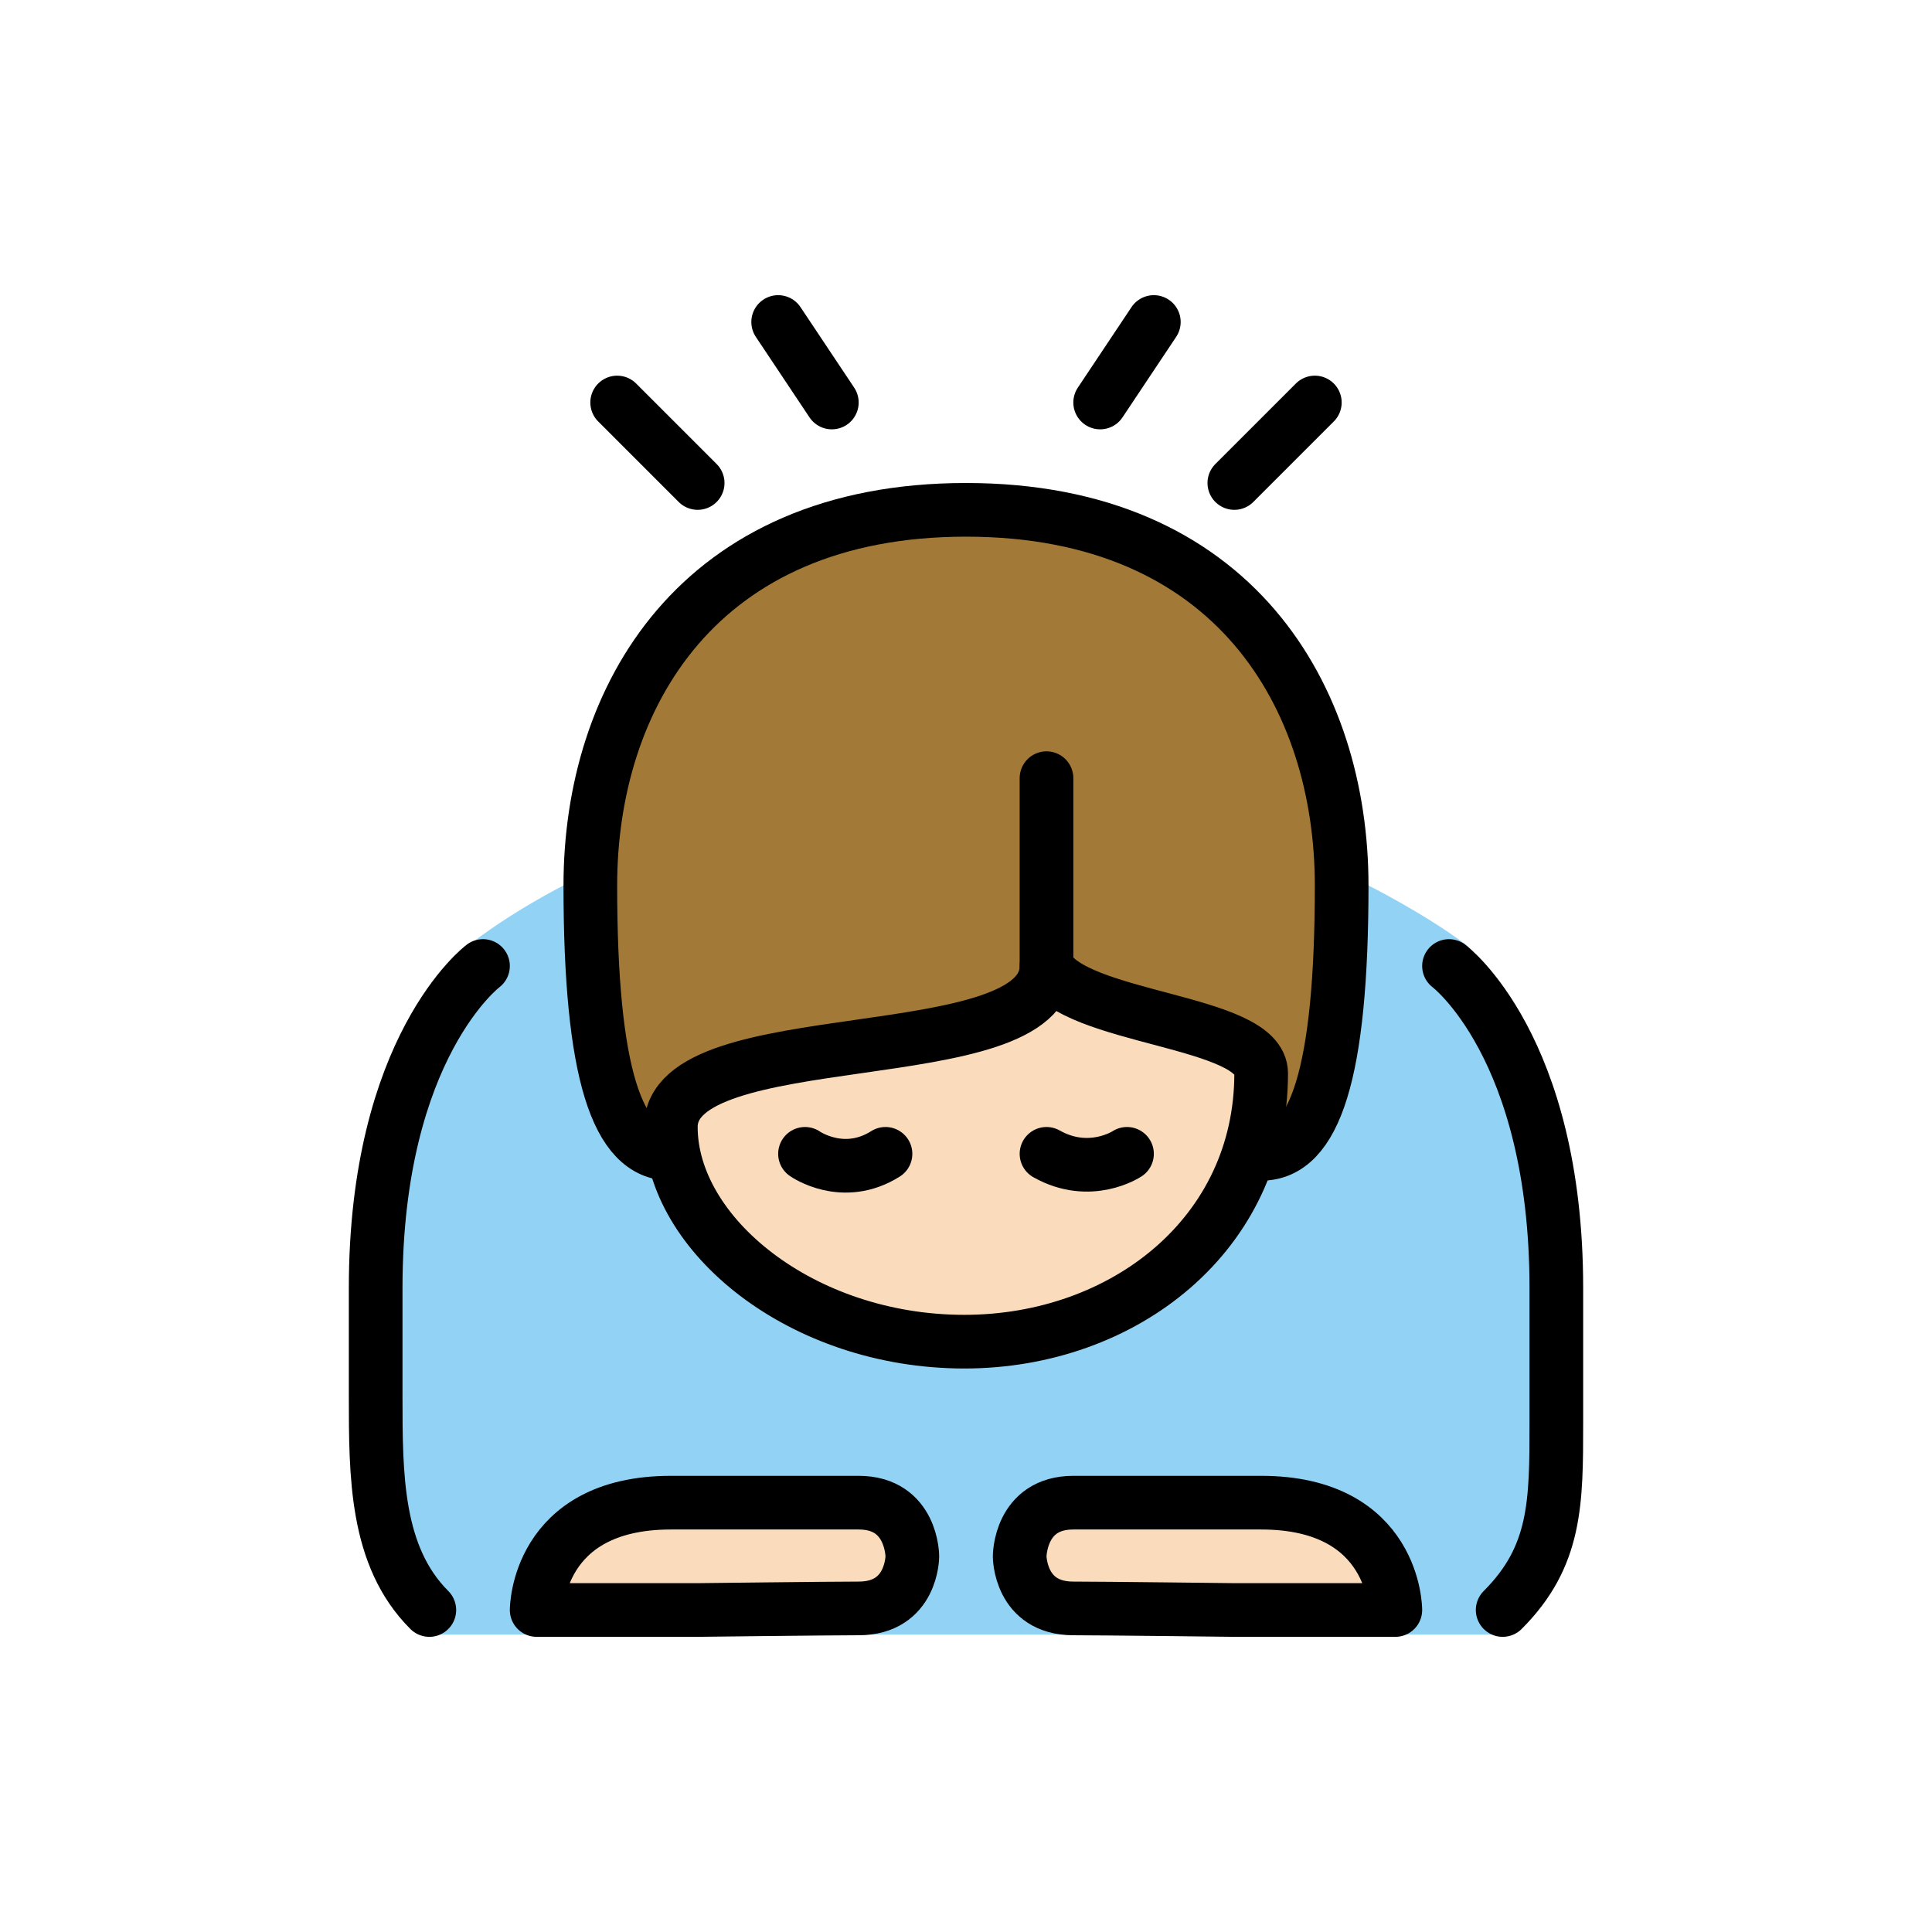 <svg version="1.1" id="emoji" xmlns="http://www.w3.org/2000/svg" x="0" y="0" viewBox="0 0 72 72" enable-background="new 0 0 72 72" xml:space="preserve">
  <g id="color">
    <path fill="#92D3F5" d="M21,33c0,0-2,1-3.665,2.333C15.119,37.106,13.417,51.667,13.501,53c0.084,1.333,1.583,7.916,2.25,7.916 c0.667,0,40.332,0,40.332,0s2.166-3.333,2.083-4.333S58.416,41.834,57,40s-1.546-4.189-2.418-4.833C53,34,51,33,51,33"/>
  </g>
  <g id="hair">
    <path fill="#A37938" d="M25,43c-2,0-3-3-3-10s4-14,14-14s14,7,14,14s-1,10-3,10"/>
  </g>
  <g id="skin">
    <path fill="#fadcbc" d="M39,36c0,4-14,2-14,6l0,0c0,4,4.873,8,10.937,8C41.873,50,47,46,47,40l0,0C47,38,40,38,39,36"/>
    <path fill="#fadcbc" d="M34,58c0,0,0,1.941-2,1.941c-1.103,0-6,0.059-6,0.059h-6c0,0,0-4,5-4h1c3,0,5,0,6,0C34,56,34,58,34,58 z"/>
    <path fill="#fadcbc" d="M38,58c0,0,0,1.941,2,1.941c1.103,0,6,0.059,6,0.059h6c0,0,0-4-5-4h-1c-3,0-5,0-6,0C38,56,38,58,38,58 z"/>
  </g>
  <g id="skin-shadow"/>
  <g id="line">
    <path fill="none" stroke="#000000" stroke-width="2" stroke-linecap="round" stroke-linejoin="round" d="M25,43c-2,0-3-3-3-10 s4-14,14-14s14,7,14,14s-1,10-3,10"/>
    <path fill="none" stroke="#000000" stroke-width="2" stroke-linecap="round" stroke-linejoin="round" d="M39,36c0,4-14,2-14,6l0,0 c0,4,4.873,8,10.937,8C41.873,50,47,46,47,40l0,0C47,38,40,38,39,36"/>
    <path fill="none" stroke="#000000" stroke-width="2" stroke-linecap="round" stroke-linejoin="round" d="M34,58 c0,0,0,1.941-2,1.941c-1.103,0-6,0.059-6,0.059h-6c0,0,0-4,5-4h1c3,0,5,0,6,0C34,56,34,58,34,58z"/>
    <path fill="none" stroke="#000000" stroke-width="2" stroke-linecap="round" stroke-linejoin="round" d="M38,58 c0,0,0,1.941,2,1.941c1.103,0,6,0.059,6,0.059h6c0,0,0-4-5-4h-1c-3,0-5,0-6,0C38,56,38,58,38,58z"/>
    <path fill="none" stroke="#000000" stroke-width="2" stroke-linecap="round" stroke-linejoin="round" d="M18,36c0,0-4,3-4,12 c0,2,0,2,0,4c0,3,0,6,2,8"/>
    <path fill="none" stroke="#000000" stroke-width="2" stroke-linecap="round" stroke-linejoin="round" d="M54,36c0,0,4,3,4,12 c0,2,0,3,0,5c0,3,0,5-2,7"/>
    <line fill="none" stroke="#000000" stroke-width="2" stroke-linecap="round" stroke-linejoin="round" x1="23" y1="15" x2="26" y2="18"/>
    <line fill="none" stroke="#000000" stroke-width="2" stroke-linecap="round" stroke-linejoin="round" x1="31" y1="15" x2="29" y2="12"/>
    <line fill="none" stroke="#000000" stroke-width="2" stroke-linecap="round" stroke-linejoin="round" x1="49" y1="15" x2="46" y2="18"/>
    <line fill="none" stroke="#000000" stroke-width="2" stroke-linecap="round" stroke-linejoin="round" x1="41" y1="15" x2="43" y2="12"/>
    <path fill="none" stroke="#000000" stroke-width="2" stroke-linecap="round" stroke-linejoin="round" d="M39,36c0,0,0-3,0-7"/>
    <path fill="none" stroke="#000000" stroke-width="2" stroke-linecap="round" stroke-miterlimit="10" d="M33,43c-1.582,1-3,0-3,0"/>
    <path fill="none" stroke="#000000" stroke-width="2" stroke-linecap="round" stroke-miterlimit="10" d="M39,43c1.626,0.917,3,0,3,0"/>
  </g>
</svg>
